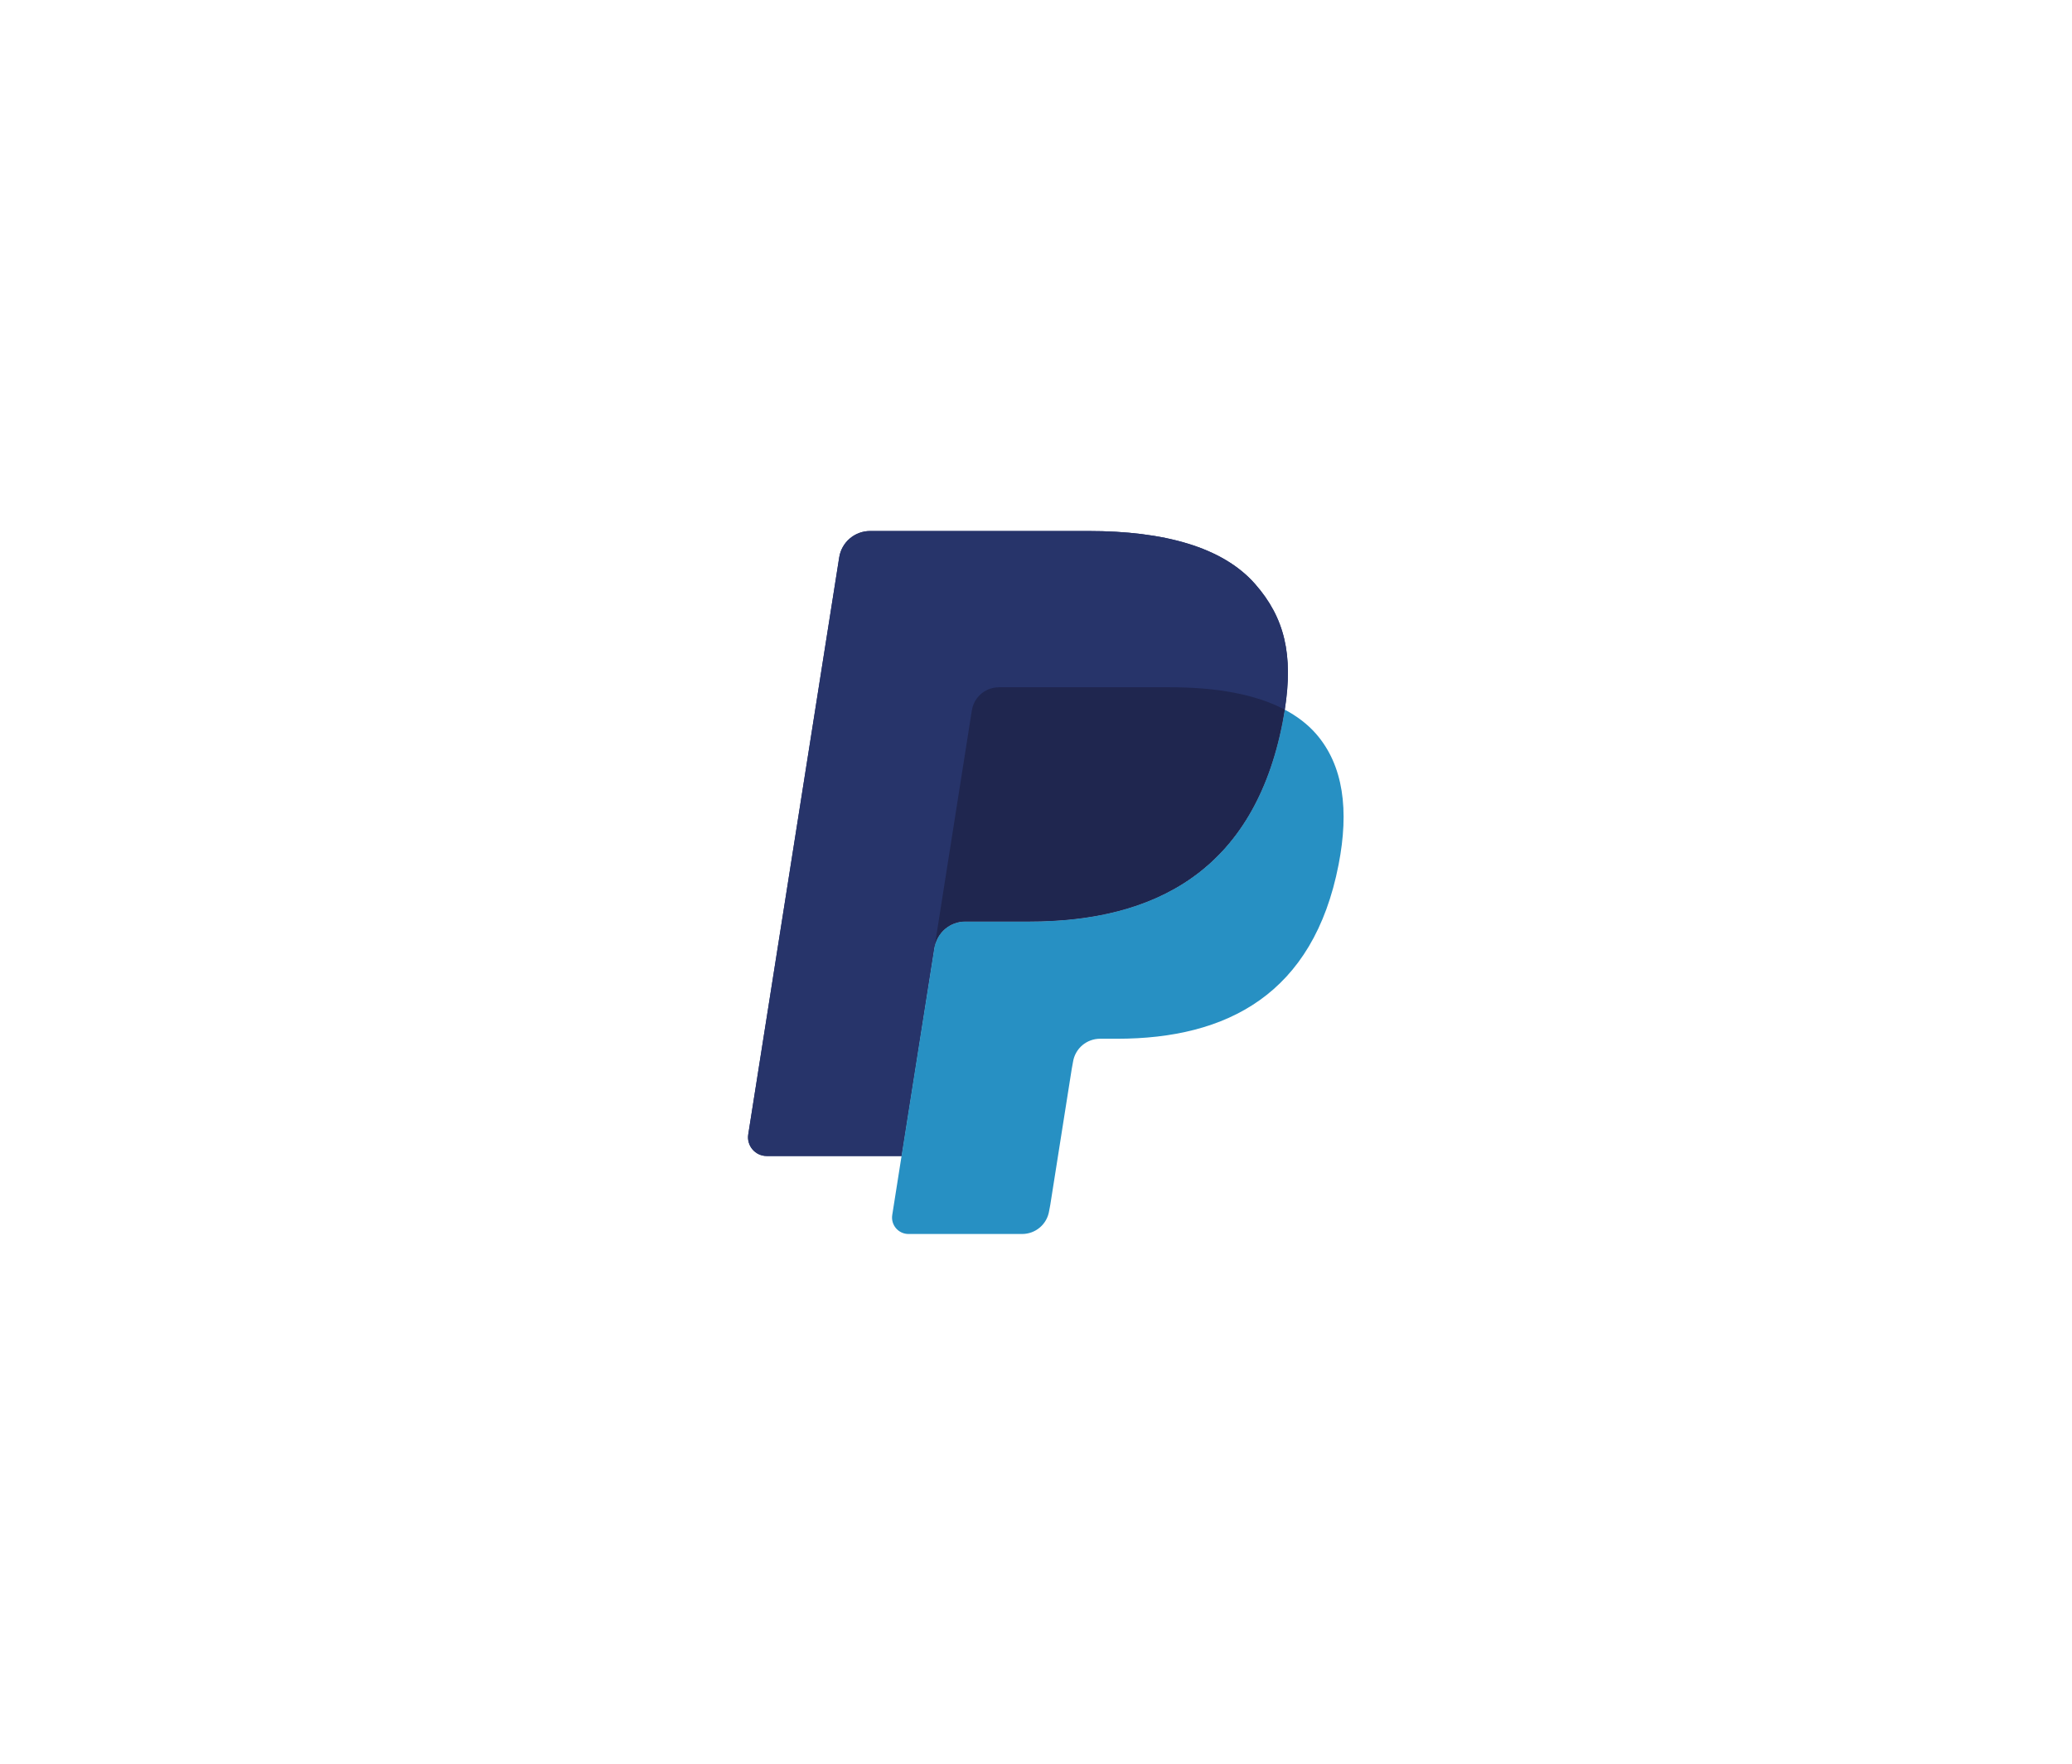 <svg width="47" height="40" viewBox="0 0 47 40" fill="none" xmlns="http://www.w3.org/2000/svg">
<g clip-path="url(#clip0_157_7108)">
<path d="M28.471 13.246C27.733 12.404 26.398 12.043 24.691 12.043H19.736C19.567 12.043 19.404 12.104 19.276 12.213C19.147 12.323 19.062 12.475 19.036 12.642L16.973 25.726C16.932 25.984 17.131 26.218 17.393 26.218H20.452L21.22 21.345L21.196 21.498C21.251 21.153 21.546 20.899 21.894 20.899H23.348C26.203 20.899 28.439 19.739 29.092 16.384C29.112 16.285 29.129 16.189 29.143 16.094C29.061 16.05 29.061 16.05 29.143 16.094C29.338 14.854 29.142 14.01 28.471 13.246Z" fill="#27346A"/>
<path d="M22.39 15.647C22.474 15.607 22.566 15.587 22.658 15.587H26.543C27.003 15.587 27.432 15.617 27.824 15.68C27.933 15.697 28.042 15.718 28.151 15.743C28.305 15.777 28.456 15.818 28.606 15.867C28.799 15.931 28.978 16.006 29.143 16.094C29.338 14.854 29.142 14.01 28.471 13.246C27.732 12.404 26.398 12.043 24.691 12.043H19.736C19.387 12.043 19.09 12.297 19.036 12.642L16.973 25.726C16.932 25.984 17.131 26.217 17.392 26.217H20.452L22.046 16.11C22.061 16.011 22.101 15.917 22.161 15.836C22.221 15.756 22.3 15.691 22.39 15.647Z" fill="#27346A"/>
<path d="M29.091 16.384C28.438 19.739 26.202 20.899 23.347 20.899H21.893C21.544 20.899 21.249 21.153 21.195 21.497L20.239 27.556C20.204 27.782 20.378 27.986 20.607 27.986H23.185C23.333 27.986 23.476 27.934 23.588 27.838C23.701 27.742 23.775 27.609 23.798 27.463L23.823 27.331L24.309 24.252L24.34 24.081C24.363 23.935 24.438 23.802 24.55 23.706C24.663 23.611 24.805 23.558 24.953 23.558H25.339C27.837 23.558 29.793 22.543 30.364 19.608C30.603 18.382 30.479 17.358 29.848 16.638C29.657 16.421 29.419 16.241 29.142 16.094C29.127 16.189 29.111 16.285 29.091 16.384Z" fill="#2790C3"/>
<path d="M28.459 15.822C28.357 15.792 28.254 15.765 28.151 15.743C28.042 15.719 27.933 15.698 27.823 15.68C27.431 15.617 27.002 15.587 26.542 15.587H22.658C22.565 15.587 22.474 15.608 22.39 15.648C22.299 15.691 22.22 15.756 22.16 15.837C22.1 15.917 22.061 16.011 22.045 16.111L21.22 21.345L21.196 21.498C21.25 21.153 21.545 20.899 21.893 20.899H23.348C26.203 20.899 28.439 19.739 29.092 16.384C29.111 16.285 29.128 16.189 29.143 16.094C28.977 16.007 28.798 15.931 28.606 15.867C28.557 15.851 28.508 15.836 28.459 15.822" fill="#1F264F"/>
</g>
<defs>
<clipPath id="clip0_157_7108">
<rect width="13.563" height="16" fill="white" transform="translate(16.965 12)"/>
</clipPath>
</defs>
</svg>
